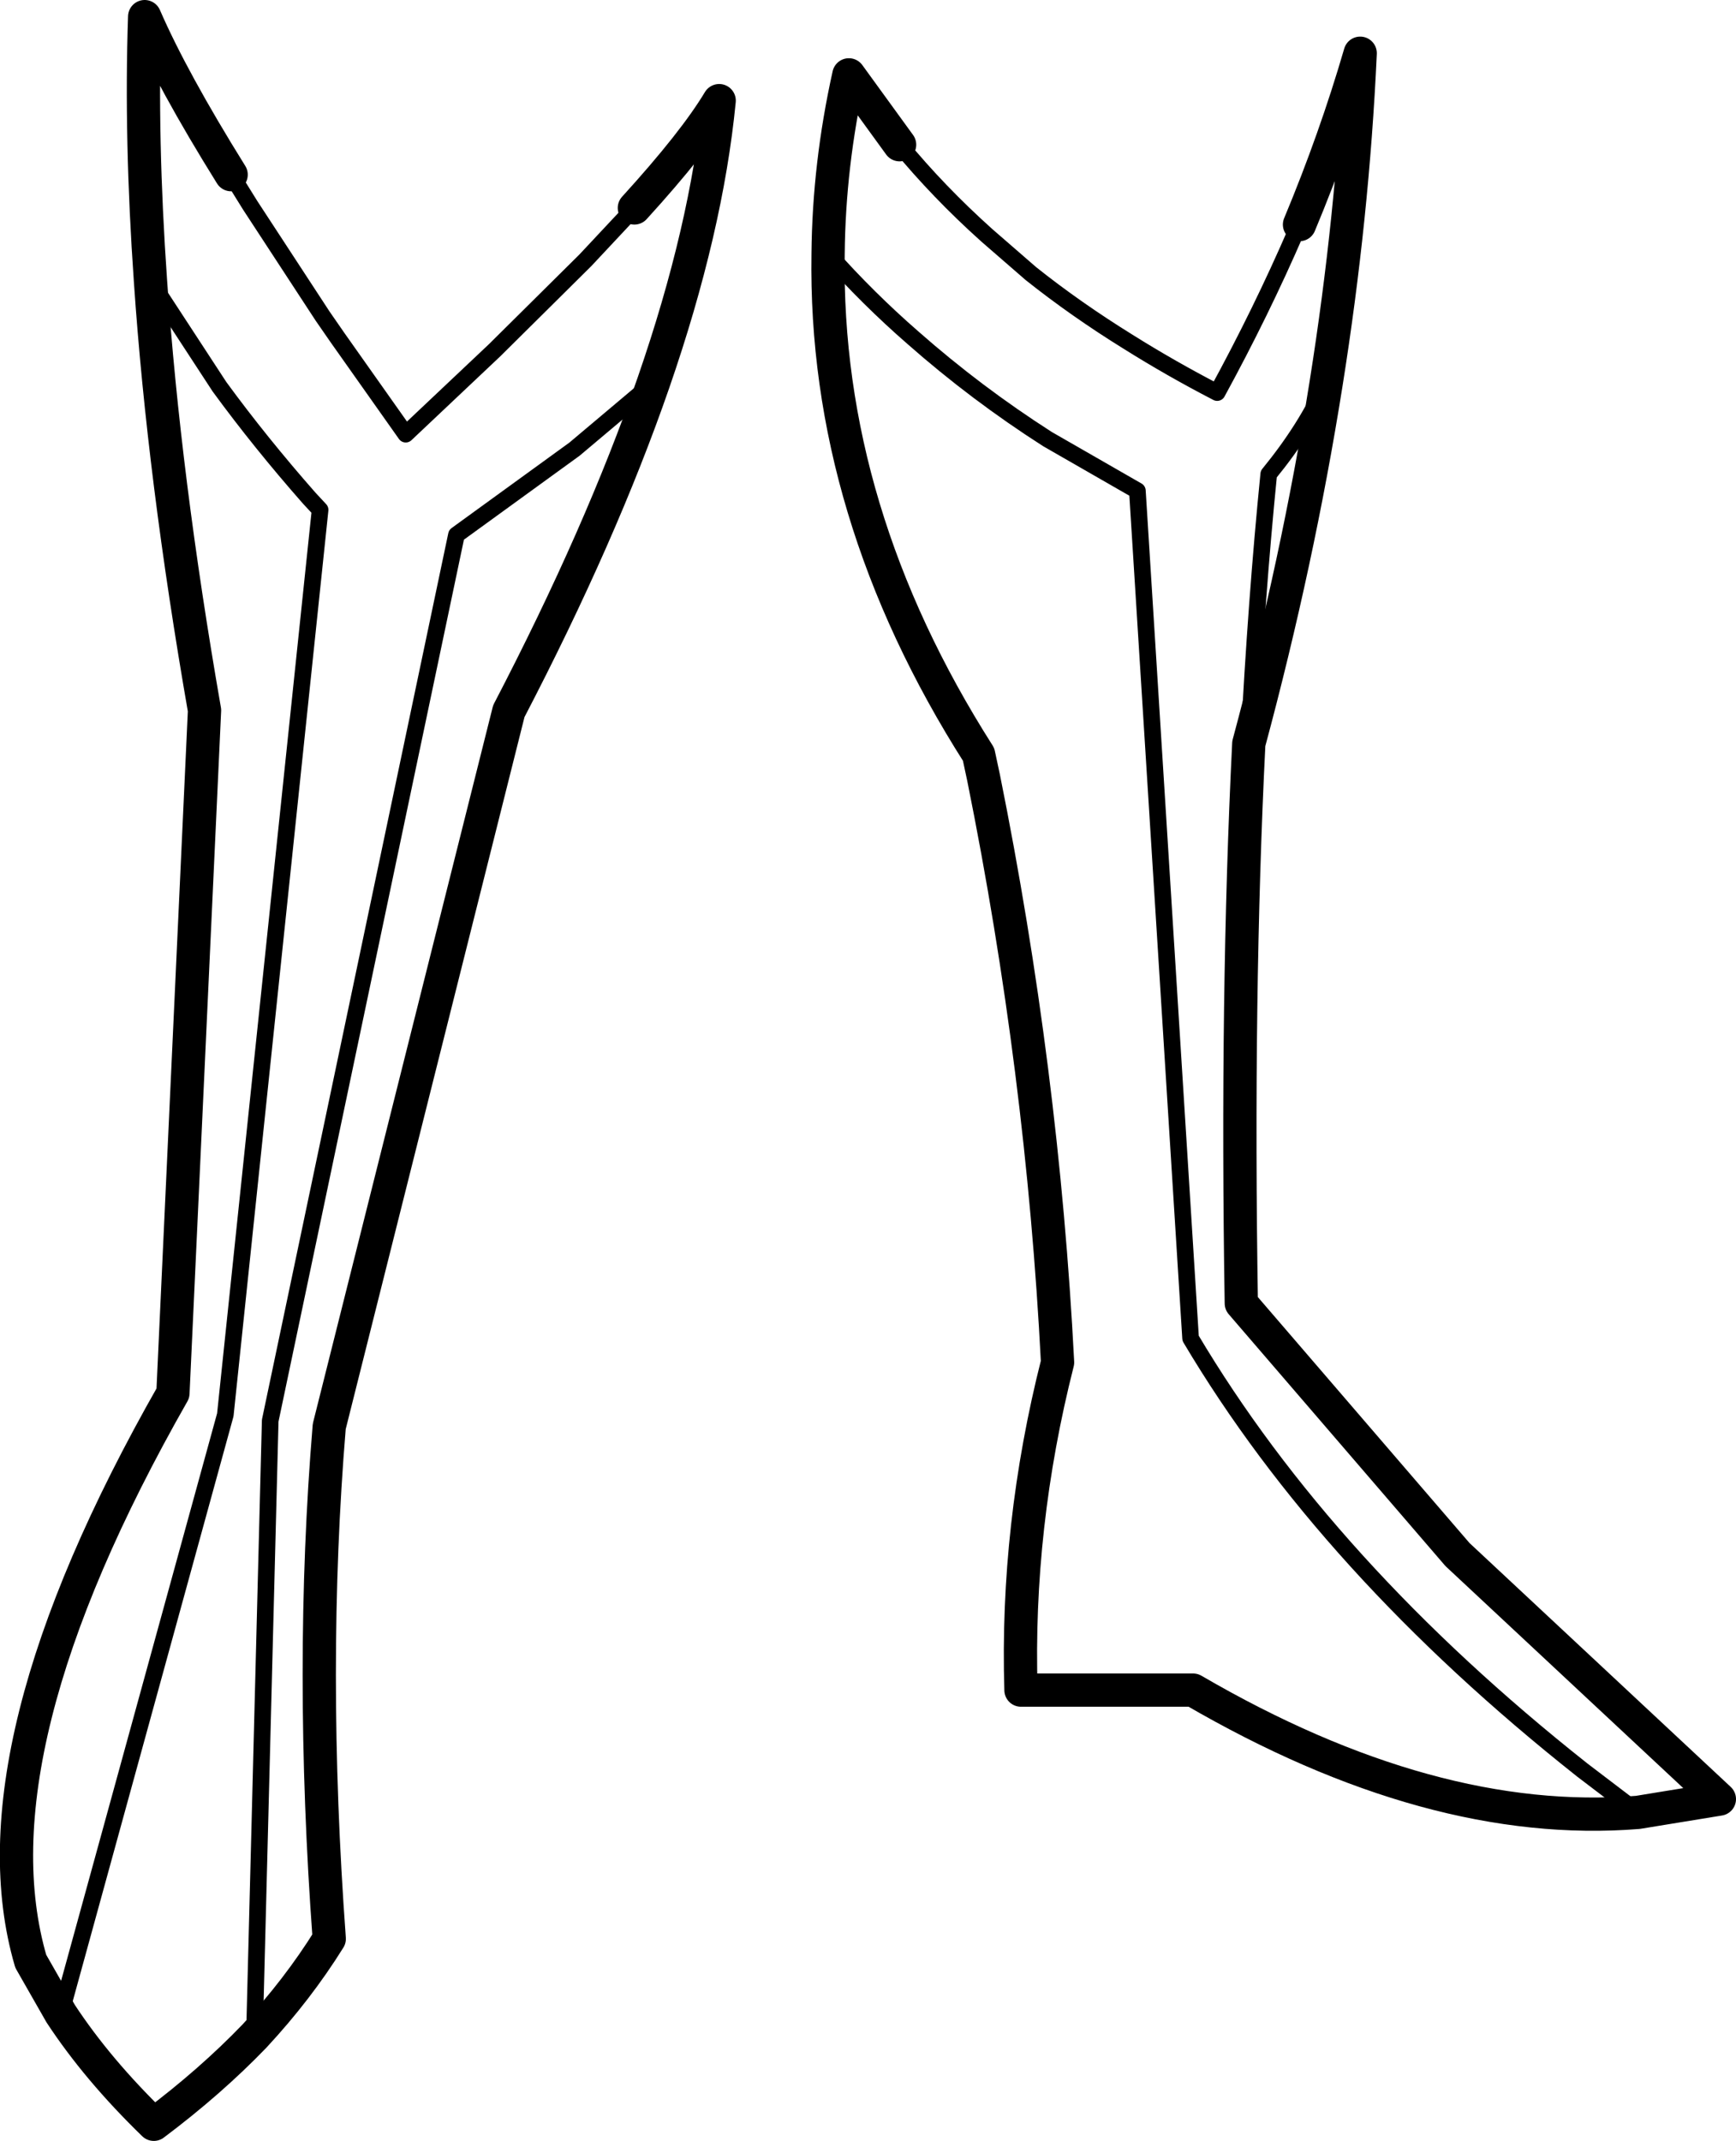 <?xml version="1.0" encoding="UTF-8" standalone="no"?>
<svg xmlns:xlink="http://www.w3.org/1999/xlink" height="128.7px" width="104.4px" xmlns="http://www.w3.org/2000/svg">
  <g transform="matrix(1.0, 0.0, 0.0, 1.0, -144.45, -337.4)">
    <path d="M148.1 458.45 Q150.3 461.8 153.7 465.1 157.1 462.55 159.75 459.8 162.35 457.0 164.25 453.95 163.05 437.6 164.25 423.15 L175.05 380.15 Q180.6 369.5 183.75 360.4 186.95 351.15 187.7 343.45 186.2 345.95 182.6 349.9 M158.35 347.9 Q154.8 342.2 153.15 338.4 152.9 345.75 153.5 354.3 154.3 366.05 156.75 380.1 L154.85 421.15 Q142.6 442.65 146.3 455.3 L148.1 458.45 M222.6 350.9 Q224.75 345.75 226.25 340.6 225.8 350.4 224.2 360.45 222.5 371.15 219.55 382.1 218.8 397.15 219.1 415.75 L232.1 430.85 247.85 445.55 242.95 446.35 Q230.55 447.35 216.2 439.0 L205.85 439.0 Q205.55 429.15 208.05 419.3 207.15 401.75 203.6 384.15 L203.3 382.75 Q194.0 368.15 194.25 352.65 194.3 347.3 195.5 341.9 L198.55 346.1" fill="none" stroke="#000000" stroke-linecap="round" stroke-linejoin="round" stroke-width="2.0"/>
    <path d="M153.5 354.3 L157.65 360.65 Q160.1 364.0 163.05 367.35 L163.7 368.05 158.0 422.45 148.1 458.45 M159.75 459.8 L160.7 422.8 171.9 369.55 179.0 364.4 183.75 360.4 M182.6 349.9 L179.65 353.05 174.2 358.45 168.85 363.5 164.75 357.7 163.85 356.4 159.5 349.75 158.35 347.9 M198.55 346.1 Q200.9 348.95 203.8 351.55 L206.45 353.85 Q209.15 356.0 212.3 357.95 214.85 359.55 217.65 361.0 220.3 356.15 222.4 351.3 L222.6 350.9 M242.95 446.35 L239.6 443.8 Q224.25 431.65 216.05 417.85 L212.85 366.9 207.45 363.8 Q203.15 361.05 199.35 357.7 196.65 355.35 194.25 352.65 M224.2 360.45 Q223.0 363.15 220.75 365.9 220.0 373.4 219.55 382.1" fill="none" stroke="#000000" stroke-linecap="round" stroke-linejoin="round" stroke-width="1.0"/>
  </g>
</svg>
